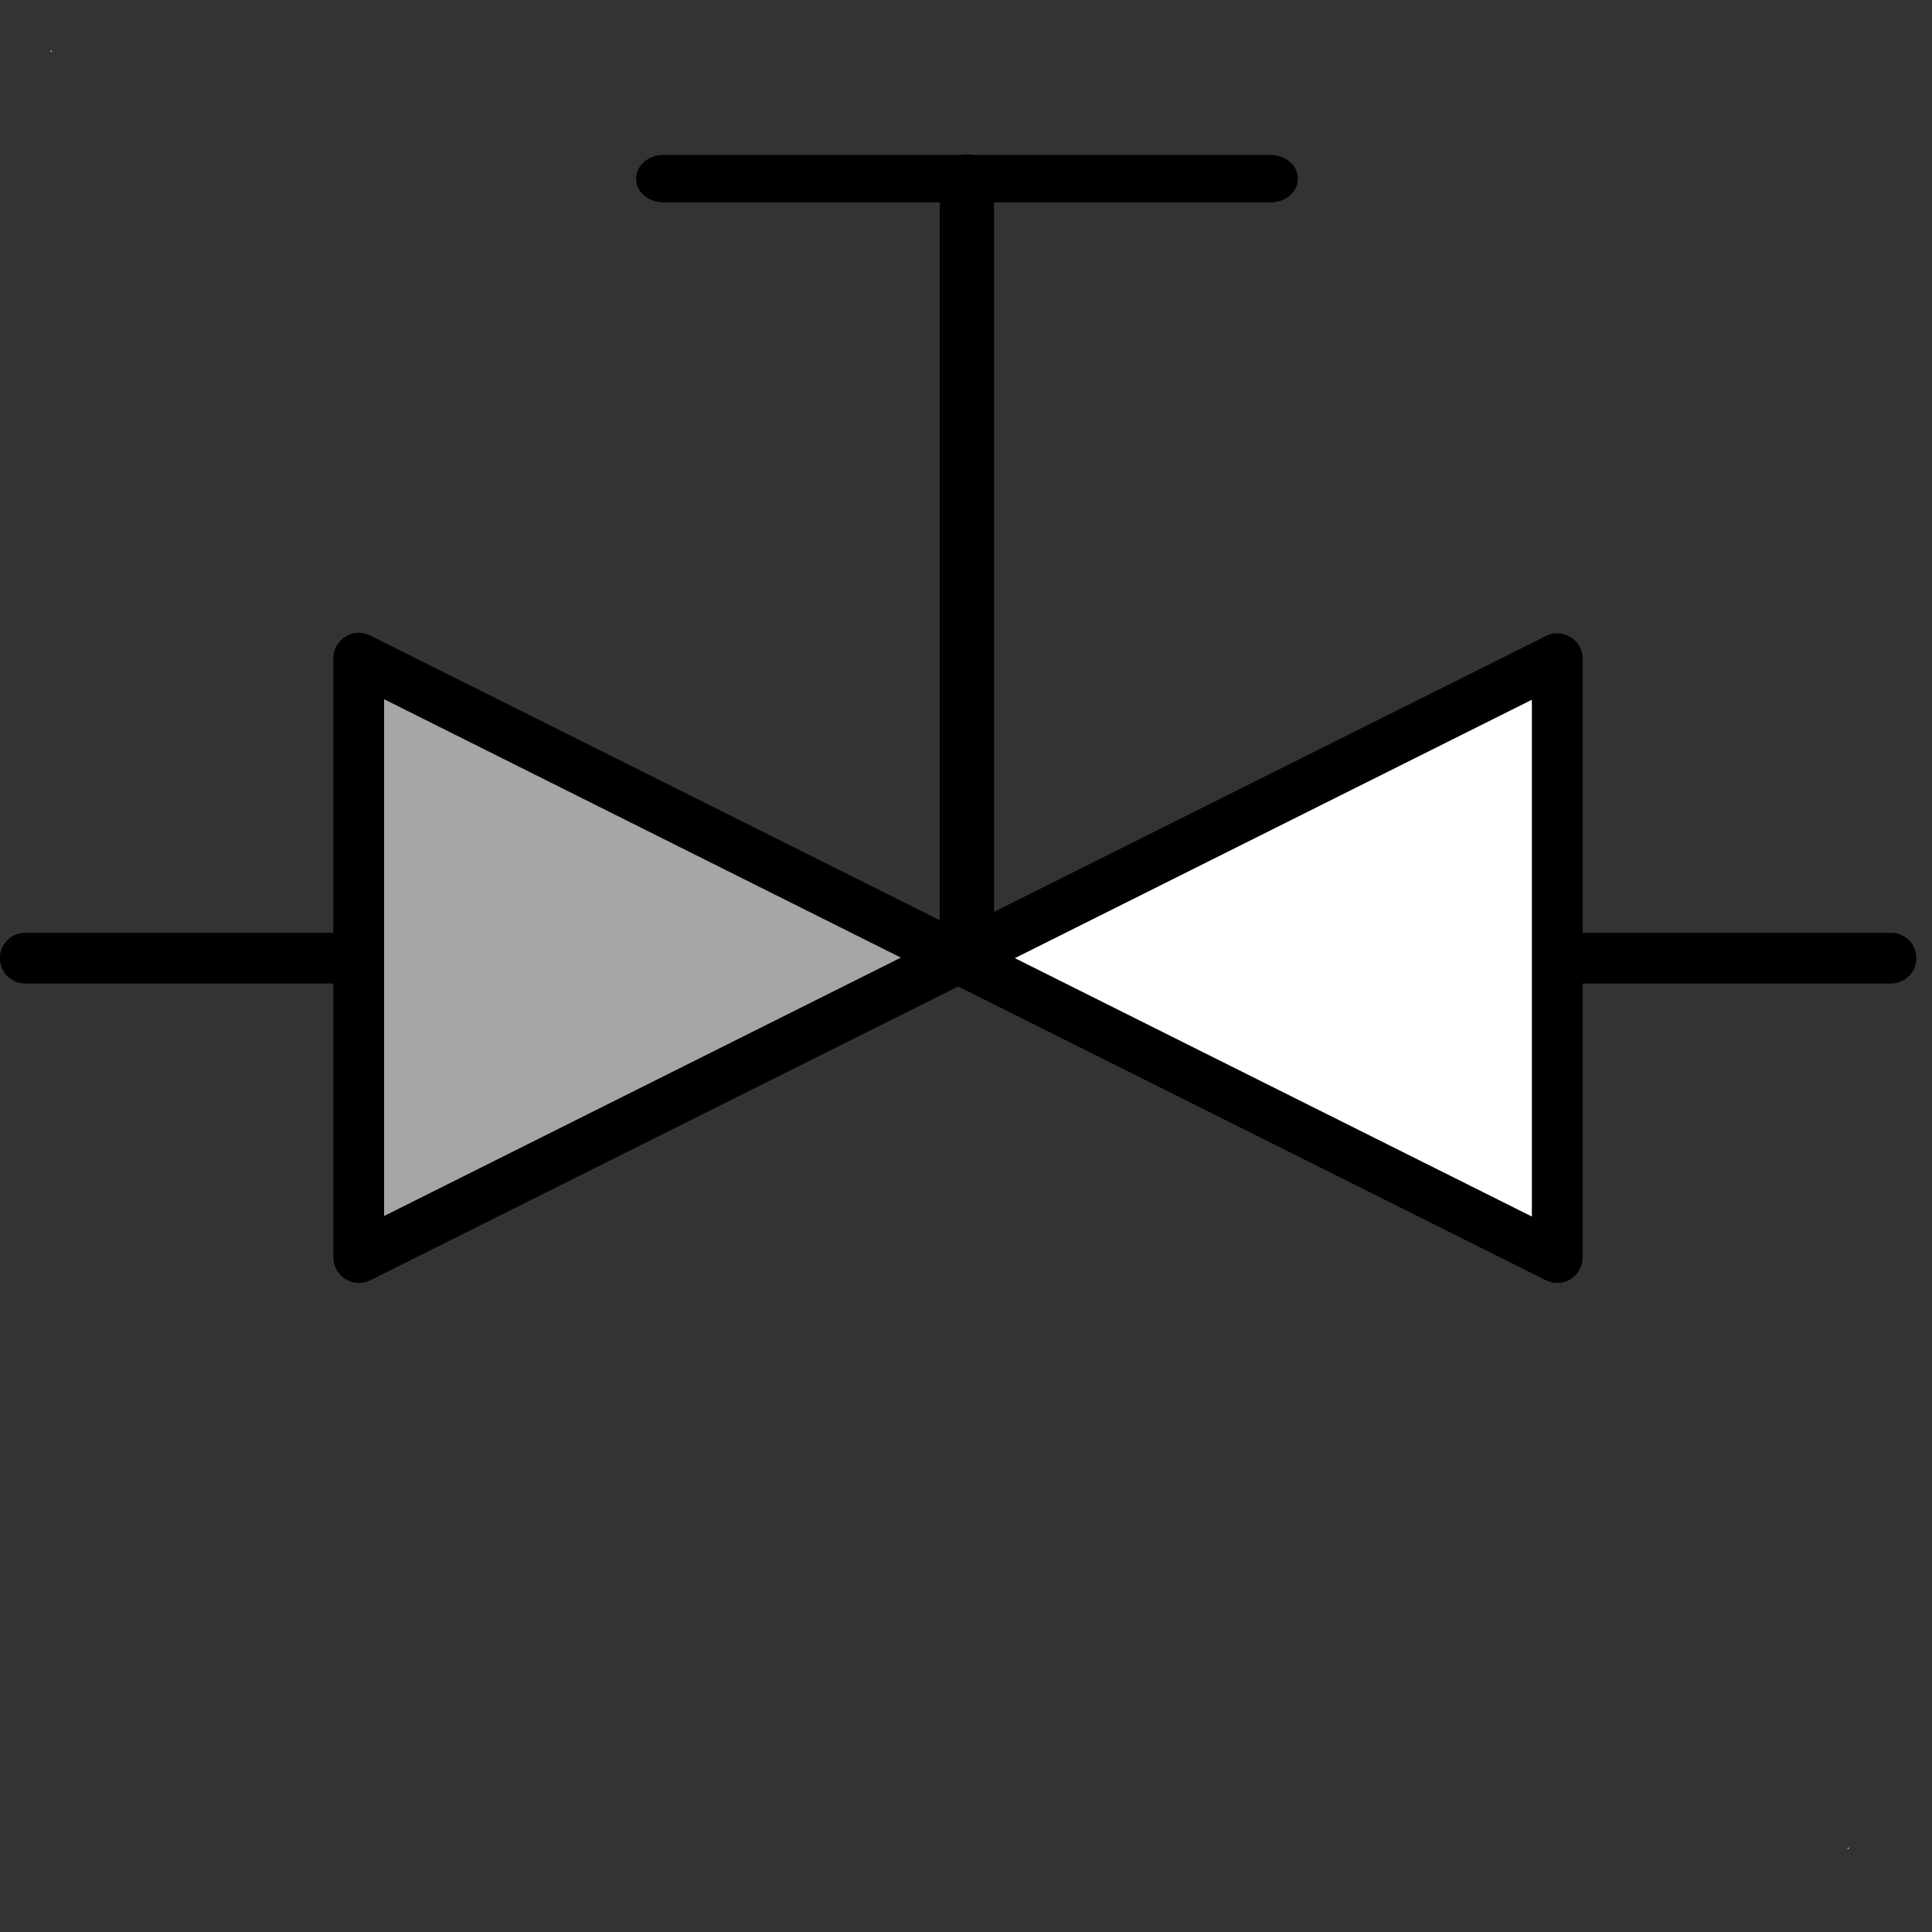 <?xml version="1.0" encoding="UTF-8"?>
<!--
/*******************************************************************************
* Copyright (c) 2010-2016 ITER Organization.
* All rights reserved. This program and the accompanying materials
* are made available under the terms of the Eclipse Public License v1.0
* which accompanies this distribution, and is available at
* http://www.eclipse.org/legal/epl-v10.html
******************************************************************************/
-->
<svg xmlns="http://www.w3.org/2000/svg" xmlns:xlink="http://www.w3.org/1999/xlink" width="29pt" height="29pt" viewBox="0 0 29 29" version="1.1">
<rect x="0" y="0" width="29" height="29" fill="#333333" stroke="none"/>
<g id="surface1">
<path style=" stroke:none;fill-rule:evenodd;fill:rgb(100%,100%,100%);fill-opacity:1;" d="M 0.762 0.762 L 0.777 0.762 L 0.777 0.777 L 0.762 0.777 Z "/>
<path style=" stroke:none;fill-rule:evenodd;fill:rgb(100%,100%,100%);fill-opacity:1;" d="M 27.734 27.734 L 27.75 27.734 L 27.75 27.75 L 27.734 27.75 Z "/>
<path style="fill:none;stroke-width:1.446;stroke-linecap:round;stroke-linejoin:round;stroke:rgb(0%,0%,0%);stroke-opacity:1;stroke-miterlimit:4;" d="M -27.922 11.742 L -27.922 35.664 " transform="matrix(0.564,0,0,0.492,30.261,-3.103)"/>
<path style="fill:none;stroke-width:1.446;stroke-linecap:round;stroke-linejoin:round;stroke:rgb(0%,0%,0%);stroke-opacity:1;stroke-miterlimit:4;" d="M -36.002 11.758 L -19.835 11.758 " transform="matrix(0.564,0,0,0.492,30.261,-3.103)"/>
<path style="fill-rule:evenodd;fill:rgb(100%,100%,100%);fill-opacity:1;stroke-width:1.35;stroke-linecap:round;stroke-linejoin:round;stroke:rgb(0%,0%,0%);stroke-opacity:1;stroke-miterlimit:4;" d="M 9.324 33.469 L 9.324 17.531 L 41.214 33.469 L 41.214 17.531 Z " transform="matrix(0.564,0,0,0.564,0.13,-0)"/>
<path style="fill-rule:evenodd;fill:rgb(65.098%,65.098%,65.098%);fill-opacity:1;stroke-width:1.35;stroke-linecap:round;stroke-linejoin:round;stroke:rgb(0%,0%,0%);stroke-opacity:1;stroke-miterlimit:3.286;" d="M 9.317 17.517 L 9.317 33.455 M 9.317 33.455 L 25.255 25.486 L 9.317 17.517 " transform="matrix(0.564,0,0,0.564,0.13,-0)"/>
<path style="fill:none;stroke-width:1.35;stroke-linecap:round;stroke-linejoin:round;stroke:rgb(0%,0%,0%);stroke-opacity:1;stroke-miterlimit:4;" d="M 0.672 25.5 L 9.229 25.5 " transform="matrix(0.564,0,0,0.564,0,0)"/>
<path style="fill:none;stroke-width:1.35;stroke-linecap:round;stroke-linejoin:round;stroke:rgb(0%,0%,0%);stroke-opacity:1;stroke-miterlimit:4;" d="M 41.77 25.5 L 50.328 25.5 " transform="matrix(0.564,0,0,0.564,0,0)"/>
</g>
</svg>
